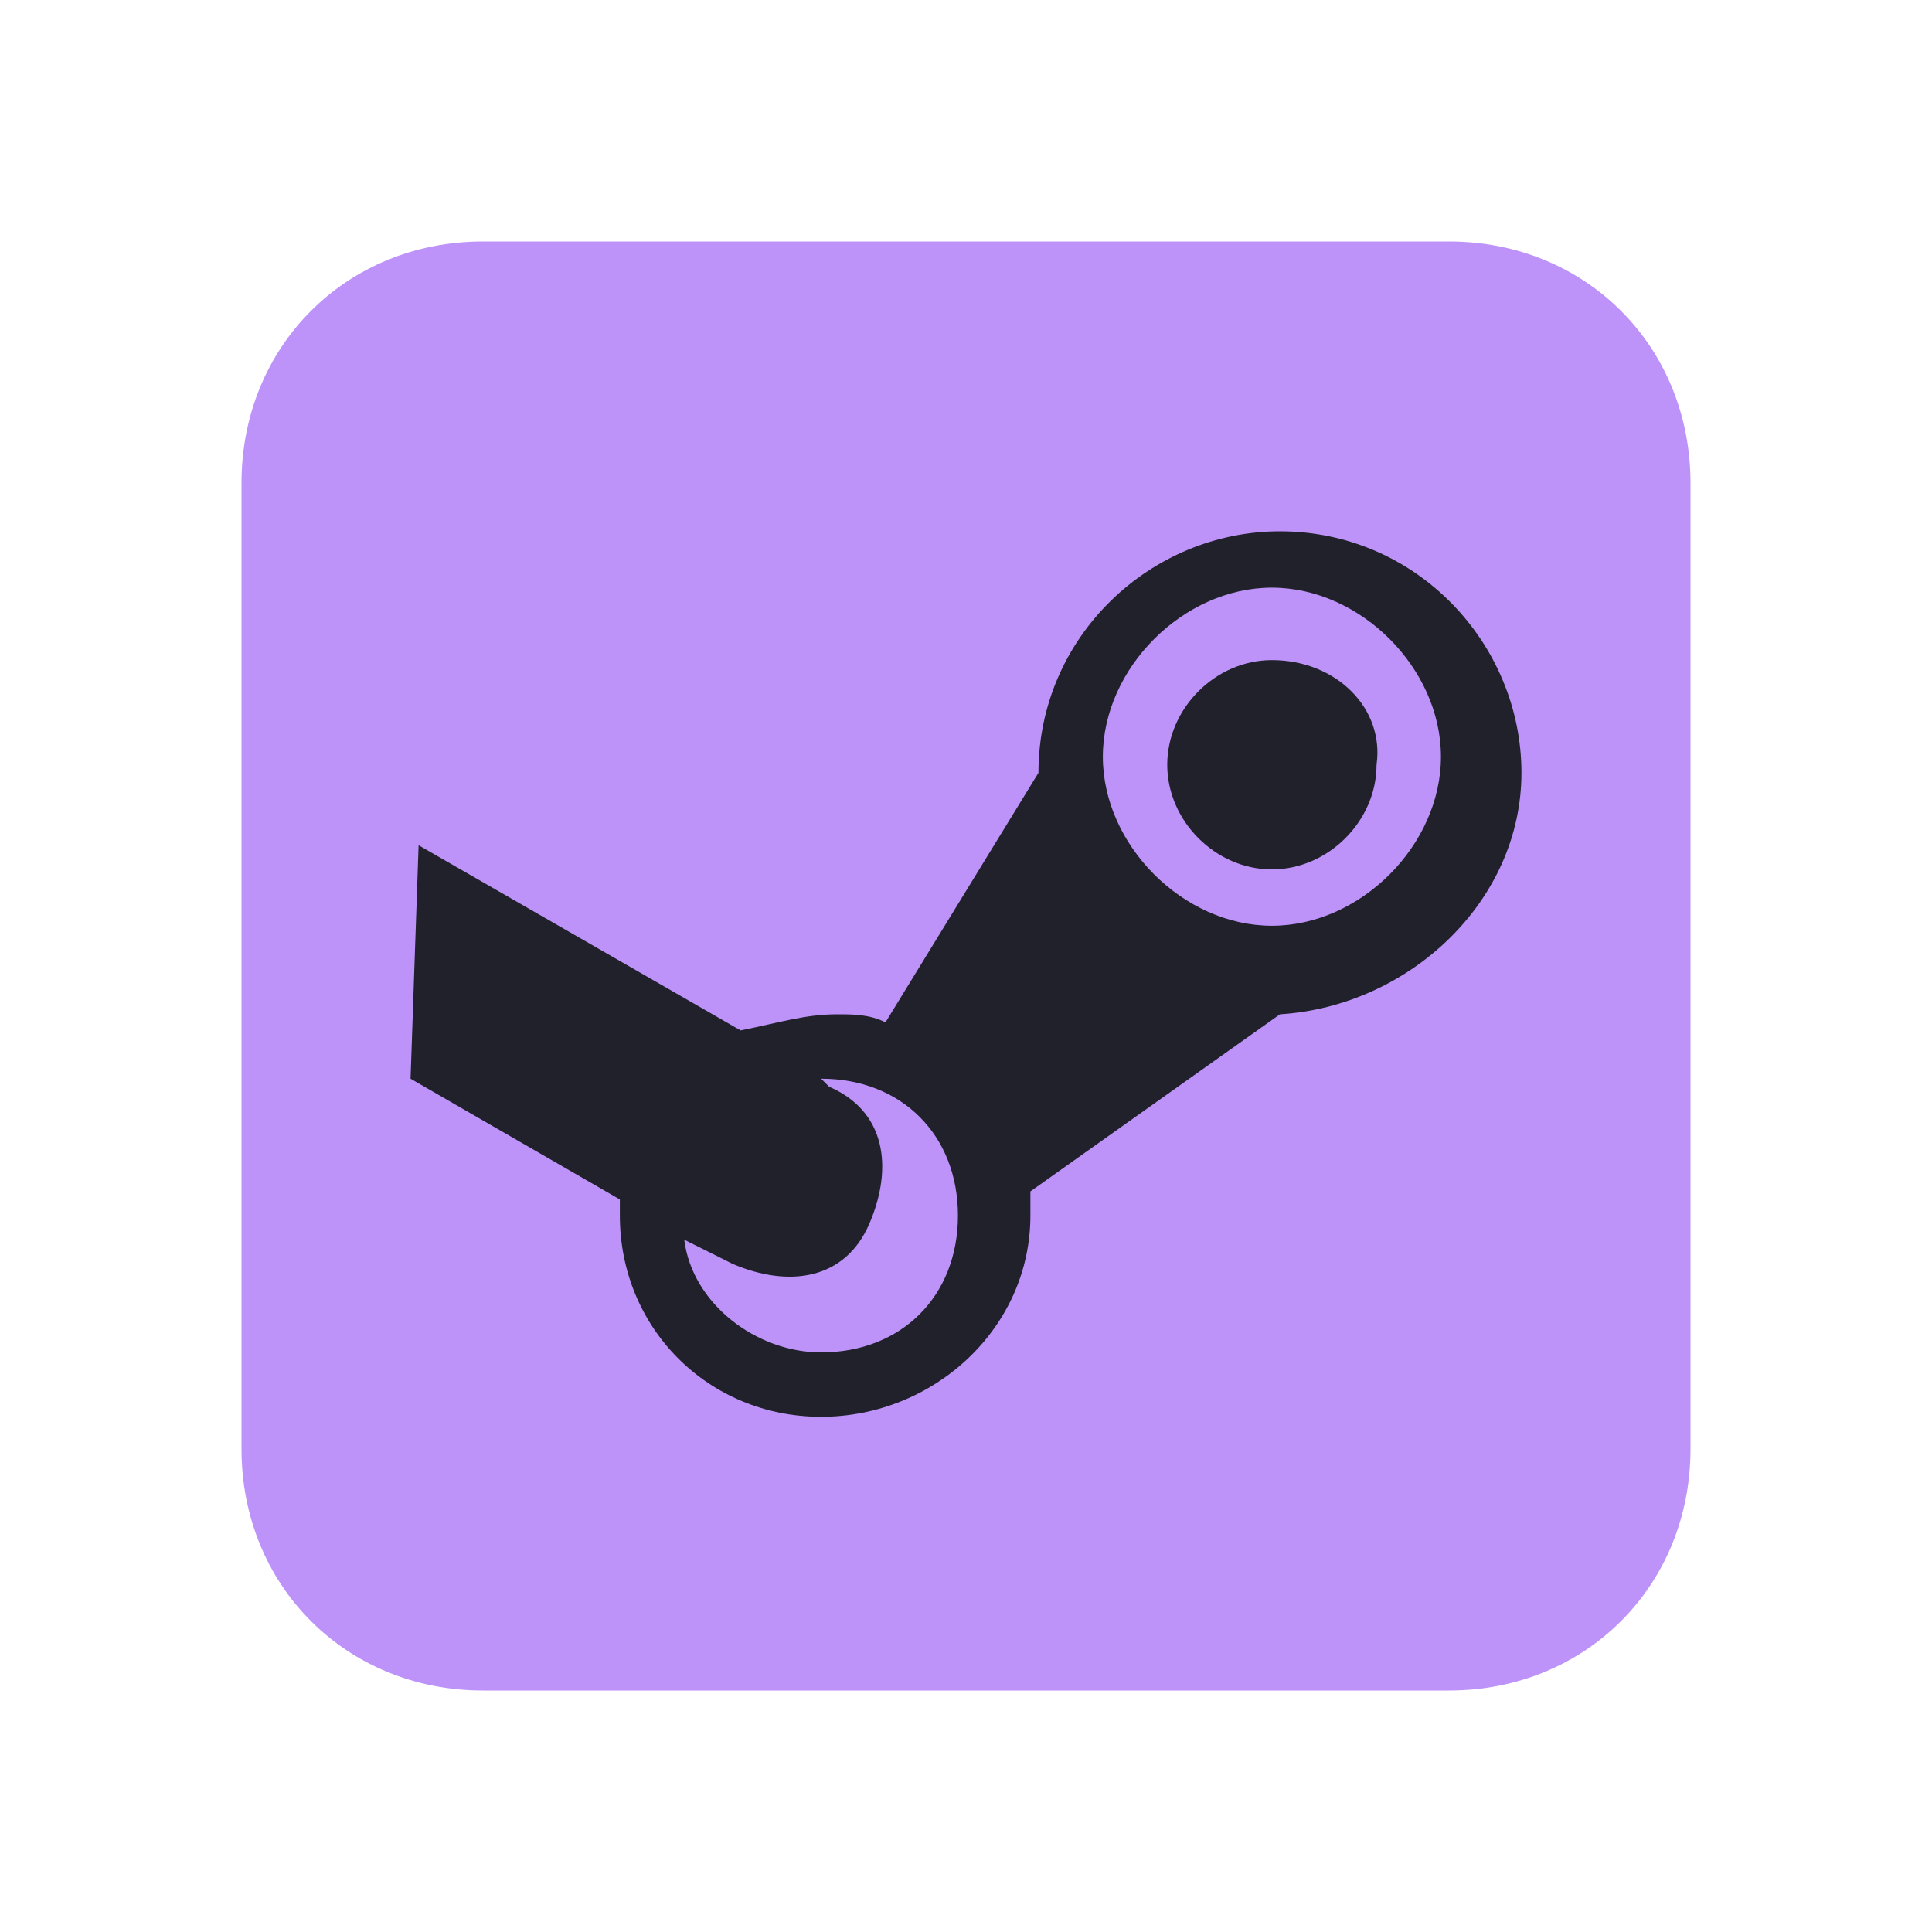 <?xml version="1.0" encoding="utf-8"?>
<!-- Generator: Adobe Illustrator 25.2.0, SVG Export Plug-In . SVG Version: 6.00 Build 0)  -->
<svg version="1.1" id="Layer_1" xmlns="http://www.w3.org/2000/svg" xmlns:xlink="http://www.w3.org/1999/xlink" x="0px" y="0px"
	 viewBox="0 0 24 24" style="enable-background:new 0 0 24 24;" xml:space="preserve">
<style type="text/css">
	.st0{fill:#bd93f9;enable-background:new    ;}
	.st1{fill:#20212b;}
</style>
<g>
	<path class="st0" d="M6,3h12c1.7,0,3,1.3,3,3v12c0,1.7-1.3,3-3,3H6c-1.7,0-3-1.3-3-3V6C3,4.3,4.3,3,6,3z"/>
	<path class="st1" d="M5.1,13.4l2.6,1.5c0,0.1,0,0.1,0,0.2c0,1.4,1.1,2.5,2.5,2.5s2.6-1.1,2.6-2.5c0-0.1,0-0.2,0-0.3l3.1-2.2
		c1.6-0.1,3-1.4,3-3s-1.3-3-3-3c-1.6,0-3,1.3-3,3l-1.9,3.1c-0.2-0.1-0.4-0.1-0.6-0.1c-0.4,0-0.7,0.1-1.2,0.2l-4-2.3 M15.8,7.3
		c1.1,0,2.1,1,2.1,2.1c0,1.1-1,2.1-2.1,2.1s-2.1-1-2.1-2.1C13.7,8.3,14.7,7.3,15.8,7.3z M15.8,8.2c-0.7,0-1.3,0.6-1.3,1.3
		c0,0.7,0.6,1.3,1.3,1.3c0.7,0,1.3-0.6,1.3-1.3C17.2,8.8,16.6,8.2,15.8,8.2z M10.2,13.4c1,0,1.7,0.7,1.7,1.7c0,1-0.7,1.7-1.7,1.7
		c-0.8,0-1.6-0.6-1.7-1.4l0.6,0.3c0.7,0.3,1.4,0.2,1.7-0.5c0.3-0.7,0.2-1.4-0.5-1.7L10.2,13.4z"/>
</g>
</svg>
